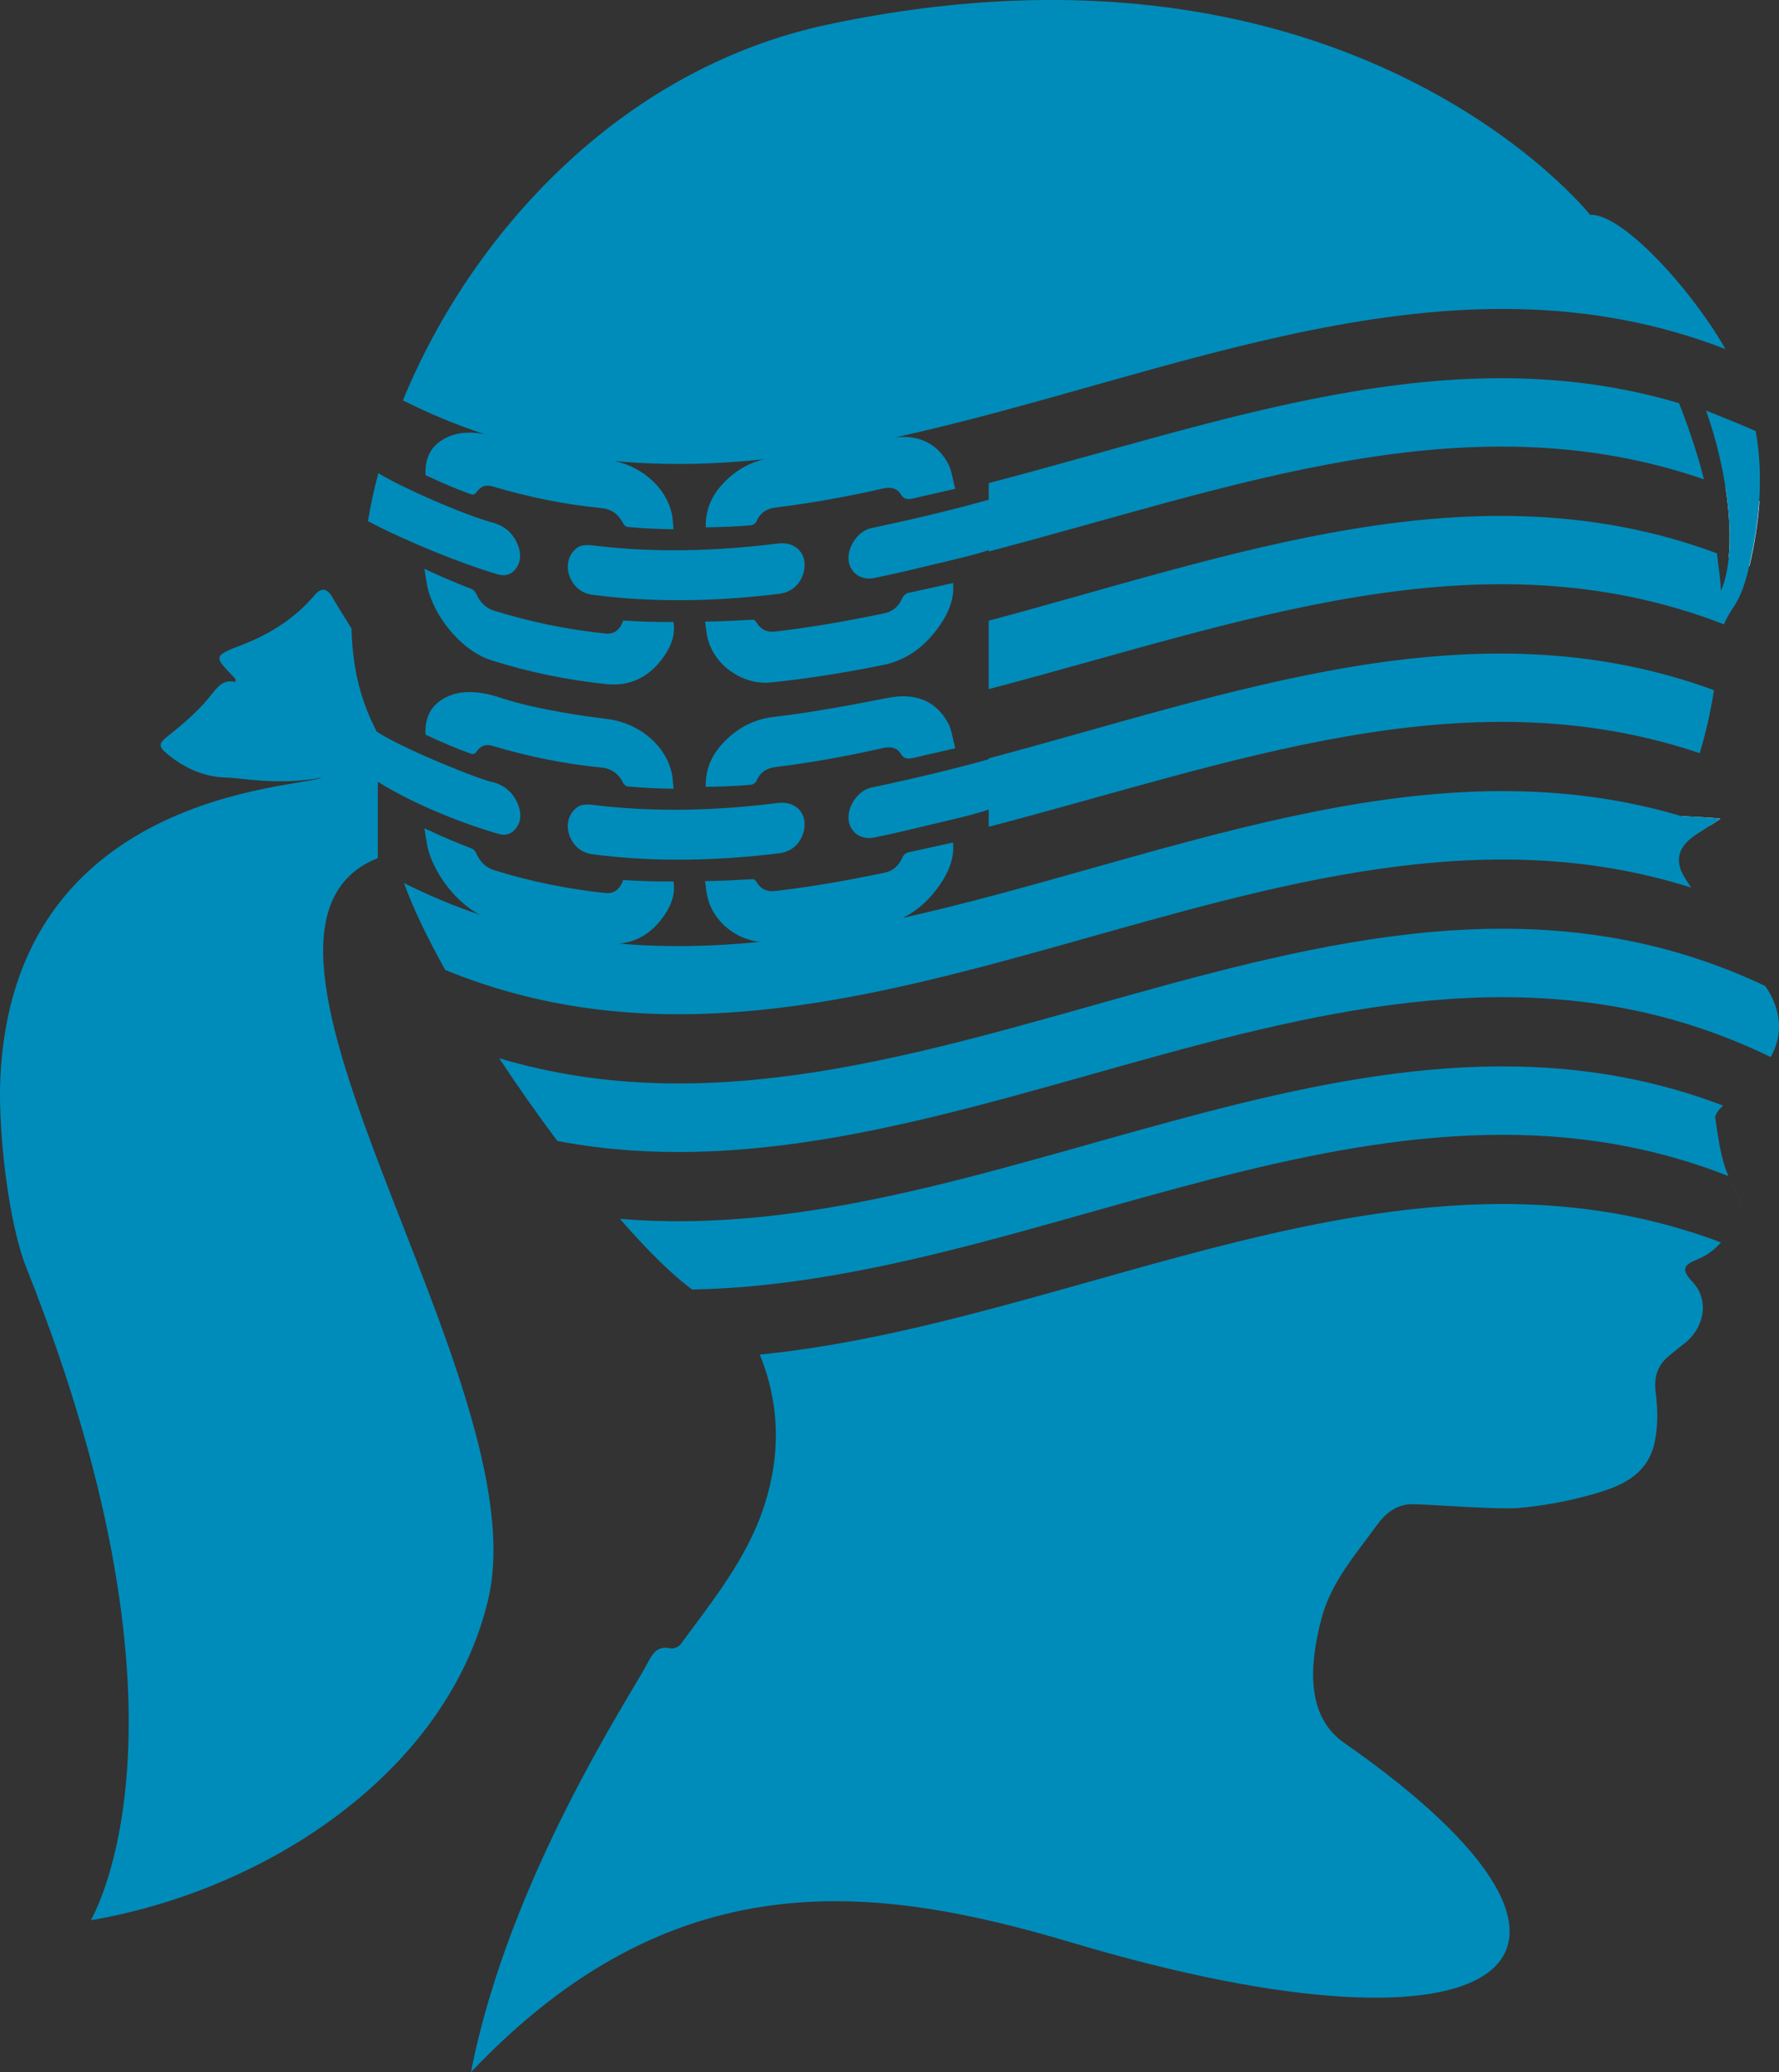 <?xml version="1.0" encoding="utf-8"?>
<!-- Generator: Adobe Illustrator 17.0.2, SVG Export Plug-In . SVG Version: 6.00 Build 0)  -->
<!DOCTYPE svg PUBLIC "-//W3C//DTD SVG 1.1//EN" "http://www.w3.org/Graphics/SVG/1.1/DTD/svg11.dtd">
<svg version="1.1" id="Layer_1" xmlns="http://www.w3.org/2000/svg" xmlns:xlink="http://www.w3.org/1999/xlink" x="0px" y="0px"
	 width="250.428px" height="291.515px" viewBox="0 0 250.428 291.515" enable-background="new 0 0 250.428 291.515"
	 xml:space="preserve">
<rect x="0" y="0" width="250.428" height="291.515" fill="#333333" stroke="none"/>
<path fill="#FFFFFF" d="M242.175,115.197c-0.042-0.114-4.408-0.328-5.499-0.379c1.349,0.401,2.698,0.842,4.048,1.321
	C241.209,115.825,241.691,115.51,242.175,115.197z"/>
<path fill="#FFFFFF" d="M243.356,78.392c0.975,0.384,1.949,0.801,2.924,1.229c0.708-3.037,1.202-6.074,1.401-9.107
	c-1.599-0.737-3.198-1.423-4.797-2.042C243.44,71.991,243.643,75.444,243.356,78.392z"/>
<g>
	<path fill="#008CBA" d="M239.316,106.448c-0.001,0.004-0.002,0.007-0.003,0.011C239.313,106.455,239.314,106.452,239.316,106.448z"
		/>
	<path fill="#008CBA" d="M139.181,106.69c0,0.041,0,0.081,0,0.122c-5,1.415-11.364,2.911-16.541,3.996
		c-1.806,0.382-3.25,2.483-3.197,4.292c0.052,1.853,1.661,3.108,3.551,2.734c2.755-0.545,5.344-1.181,8.099-1.843
		c2.366-0.564,6.087-1.399,8.087-2.093c0,0.804,0,1.608,0,2.413c34-8.847,66.79-21.573,100.087-10.352
		c0.836-2.747,1.539-5.839,2.009-8.859C207.278,84.596,173.181,97.656,139.181,106.69z"/>
	<path fill="#008CBA" d="M139.181,67.961c0,0.781,0,1.563,0,2.344c-5,1.415-11.364,2.912-16.541,3.996
		c-1.806,0.384-3.25,2.484-3.197,4.293c0.052,1.853,1.661,3.109,3.551,2.734c2.755-0.545,5.344-1.181,8.099-1.843
		c2.366-0.565,6.087-1.399,8.087-2.093c0,0.063,0,0.127,0,0.19c34-8.899,67.186-21.721,100.679-10.147
		c-0.899-3.646-2.147-7.213-3.501-10.711C204,47.108,172.181,59.363,139.181,67.961z"/>
	<path fill="#008CBA" d="M69.104,92.867c5.423,1.738,10.847,2.811,16.266,3.378c3.515,0.364,6.243-1.151,8.197-4.057
		c0.903-1.337,1.525-2.853,1.239-4.684c-2.352,0.018-4.668-0.043-7.072-0.2c-0.42,1.186-1.177,1.968-2.527,1.826
		c-5.237-0.556-10.476-1.595-15.711-3.235c-1.086-0.34-1.917-1.14-2.449-2.341c-0.107-0.238-0.372-0.572-0.57-0.649
		c-2.172-0.847-4.343-1.743-6.736-2.883c0.211,1.164,0.295,2.214,0.616,3.28C61.622,87.464,65.328,91.678,69.104,92.867z"/>
	<path fill="#008CBA" d="M83.359,83.671c4.493,0.593,8.988,0.818,13.482,0.76c4.293-0.055,8.584-0.365,12.877-0.897
		c1.735-0.216,2.989-1.374,3.417-3.055c0.625-2.478-1.055-4.334-3.607-4.015c-8.672,1.077-17.346,1.344-26.017,0.273
		c-0.98-0.121-1.89-0.092-2.471,0.502c-1.081,0.926-1.384,2.415-0.864,3.825C80.704,82.49,81.861,83.473,83.359,83.671z"/>
	<path fill="#008CBA" d="M109.528,112.968c-8.672,1.077-17.346,1.344-26.017,0.273c-0.98-0.121-1.89-0.092-2.471,0.502
		c-1.081,0.925-1.384,2.416-0.864,3.825c0.528,1.426,1.684,2.409,3.182,2.607c4.493,0.594,8.988,0.818,13.482,0.76
		c4.293-0.055,8.584-0.365,12.877-0.898c1.735-0.215,2.989-1.373,3.417-3.054C113.76,114.505,112.08,112.649,109.528,112.968z"/>
	<path fill="#008CBA" d="M124.94,98.188c-5.332,1.042-10.665,2.05-15.995,2.663c-2.355,0.271-4.473,1.215-6.294,2.834
		c-2.07,1.842-3.374,4.04-3.304,7.013c2.2-0.034,4.281-0.114,6.363-0.294c0.261-0.022,0.656-0.267,0.755-0.497
		c0.532-1.278,1.445-1.841,2.701-1.996c5.056-0.622,10.113-1.534,15.166-2.683c1.11-0.251,1.994,0.001,2.46,0.798
		c0.488,0.833,1.12,0.765,1.987,0.553c1.793-0.439,3.585-0.807,5.691-1.304c-0.373-1.367-0.495-2.597-1.002-3.536
		C131.748,98.549,128.8,97.432,124.94,98.188z"/>
	<path fill="#008CBA" d="M106.491,87.574c-0.104-0.177-0.319-0.402-0.489-0.391c-2.196,0.125-4.392,0.238-6.751,0.27
		c0.132,0.879,0.179,1.663,0.375,2.4c1.049,3.983,5.148,6.551,8.88,6.157c5.272-0.53,10.544-1.399,15.817-2.456
		c3.465-0.695,6.23-2.825,8.336-6.12c1.093-1.716,1.685-3.529,1.501-5.413c-2.179,0.499-4.288,0.943-6.403,1.415
		c-0.238,0.054-0.596,0.388-0.705,0.646c-0.529,1.239-1.365,1.947-2.561,2.198c-5.121,1.077-10.238,1.972-15.358,2.57
		C107.964,88.986,107.079,88.579,106.491,87.574z"/>
	<path fill="#008CBA" d="M87.736,110.168c0.106,0.205,0.371,0.447,0.571,0.467c2.113,0.203,4.225,0.297,6.508,0.332
		c-0.082-0.793-0.1-1.427-0.221-2.041c-0.798-4.02-4.611-7.168-8.91-7.741c-2.173-0.284-4.346-0.57-6.52-0.961
		c-2.904-0.523-5.809-1.103-8.714-2.06c-2.958-0.974-5.588-1.156-7.782-0.003c-1.792,0.941-2.883,2.489-2.769,5.188
		c2.182,1.032,4.324,1.951,6.469,2.715c0.235,0.083,0.555-0.084,0.686-0.278c0.517-0.772,1.216-1.175,2.311-0.847
		c5.083,1.523,10.167,2.538,15.251,3.039C86.078,108.12,87.058,108.828,87.736,110.168z"/>
	<path fill="#008CBA" d="M239.008,177.147c1.347-0.568,2.396-1.382,3.251-2.354c-45.093-17.042-90.186,11.249-135.279,15.777
		c-0.003-0.006-0.005-0.012-0.008-0.018c-0.003,0.001-0.007,0.002-0.011,0.004c2.8,6.928,2.972,14.017,0.635,21.244
		c-2.407,7.442-7.27,13.37-11.782,19.52c-0.266,0.363-1.003,0.674-1.423,0.579c-1.868-0.421-2.541,0.742-3.248,2.095
		c-2.396,4.589-19.518,30.244-24.845,57.521c28.388-29.882,56.357-26.63,84.67-18.197c61.098,18.197,82.073,2.42,38.236-28.134
		c-5.473-3.815-4.852-11.132-3.177-17.492c1.351-5.128,4.789-8.963,7.767-13.096c1.243-1.725,2.811-2.978,5.011-2.978
		c2.086-0.001,12.021,0.783,14.862,0.539c3.287-0.281,6.589-0.864,9.774-1.723c4.121-1.111,8.348-2.529,9.451-7.393
		c0.51-2.251,0.497-4.726,0.188-7.027c-0.304-2.264,0.21-3.924,1.911-5.313c0.672-0.549,1.345-1.099,2.034-1.627
		c2.897-2.217,3.673-6.156,1.211-8.749C236.381,178.373,237.285,177.873,239.008,177.147z"/>
	<path fill="#008CBA" d="M241.459,157.285c-0.074-0.496,0.538-1.21,0.997-1.649c0.033-0.031,0.068-0.061,0.101-0.092
		c-51.766-19.793-103.532,20.368-155.299,15.923c3.821,4.381,7.36,7.898,10.184,9.95c48.623-0.899,97.246-35.099,145.869-15.958
		C242.199,162.879,241.871,160.065,241.459,157.285z"/>
	<path fill="#008CBA" d="M238.054,124.868c-0.311-0.482-0.629-0.96-0.929-1.448c-1.505-2.456-0.786-4.413,1.593-5.981
		c1.146-0.755,2.303-1.495,3.455-2.242c-0.047-0.13-5.744-0.391-5.744-0.391c0.004-0.016,0.012-0.04,0.018-0.058
		c-36.471-10.732-72.941,6.258-109.412,14.4c2.228-1.063,4.101-2.825,5.624-5.209c1.093-1.716,1.685-3.528,1.501-5.413
		c-2.179,0.499-4.288,0.943-6.403,1.414c-0.238,0.055-0.596,0.389-0.705,0.646c-0.529,1.24-1.365,1.947-2.561,2.198
		c-5.121,1.076-10.238,1.971-15.358,2.569c-1.171,0.136-2.055-0.27-2.643-1.275c-0.104-0.177-0.319-0.401-0.489-0.392
		c-2.196,0.127-4.392,0.238-6.751,0.271c0.132,0.88,0.179,1.663,0.375,2.4c0.903,3.435,4.092,5.83,7.346,6.15
		c-6.604,0.664-13.208,0.817-19.811,0.243c2.662-0.239,4.798-1.666,6.406-4.057c0.903-1.338,1.525-2.853,1.239-4.685
		c-2.352,0.019-4.668-0.042-7.072-0.2c-0.42,1.187-1.177,1.968-2.527,1.825c-5.237-0.555-10.476-1.594-15.711-3.234
		c-1.086-0.341-1.917-1.139-2.449-2.341c-0.107-0.239-0.372-0.573-0.57-0.65c-2.172-0.847-4.343-1.743-6.736-2.882
		c0.211,1.165,0.295,2.213,0.616,3.28c1.088,3.576,3.988,7.199,7.181,8.886c-3.555-1.2-7.111-2.678-10.667-4.458
		c1.263,3.504,3.283,7.697,5.802,12.221C121.133,160.394,179.594,106.342,238.054,124.868z"/>
	<path fill="#008CBA" d="M249.261,148.713c1.247-2.264,1.631-4.838,0.474-7.719c-0.336-0.836-0.767-1.582-1.248-2.279
		c-59.406-28.145-118.813,27.909-178.22,10.164c2.61,3.952,5.388,7.896,8.191,11.639
		C135.393,171.339,192.327,121.036,249.261,148.713z"/>
	<path fill="#008CBA" d="M240.155,57.755c3.019,8.387,4.593,19.658,2.096,25.381c-0.055-1.782-0.379-3.543-0.561-5.287
		c-34.104-12.699-68.509,0.415-102.509,9.476c0,3.207,0,6.414,0,9.62c35-9.15,69.07-22.446,103.506-9.111
		c0.339-0.876,0.877-1.729,1.429-2.563c0.929-1.402,1.506-3.143,1.915-4.805c1.626-6.616,2.293-13.231,1.118-19.816
		C244.824,59.597,240.168,57.792,240.155,57.755z"/>
	<path fill="#008CBA" d="M53.181,112.455c0-0.824,0-1.647,0-2.471c5,3.119,11.71,5.802,16.986,7.33
		c1.059,0.315,1.892-0.02,2.48-0.799c0.721-0.961,0.794-2.173,0.187-3.545c-0.662-1.497-1.79-2.429-3.228-2.872
		c-1.921-0.318-12.913-4.761-16.568-7.158c-2.635-5.02-3.44-9.823-3.551-14.509c-1.127-1.788-2.281-3.667-2.784-4.535
		c-0.623-1.075-1.449-1.301-2.381-0.202c-2.773,3.271-6.264,5.492-10.247,7.025c-4.24,1.631-3.932,1.621-0.948,4.78
		c0.061,0.064,0.008,0.236,0.008,0.449c-1.559-0.36-2.3,0.41-3.271,1.653c-1.697,2.171-3.829,4.06-6.009,5.774
		c-1.457,1.146-1.739,1.548-0.215,2.78c2.416,1.952,5.153,3.188,8.32,3.24c1.898,0.031,7.264,1.165,13.361-0.005
		c-3.385,1.559-43.586,1.929-45.281,42.509c-0.301,7.213,1.118,20.329,3.817,26.823c25.746,64.8,8.725,91.456,8.968,91.414
		c24.776-4.228,50.106-20.86,55.879-45.041c7.326-30.686-41.522-93.978-15.522-104.381c0-2.685,0-5.369,0-8.053
		C53.181,112.591,53.181,112.523,53.181,112.455z"/>
	<path fill="#008CBA" d="M242.902,49.112c-5.215-8.999-14.724-19.134-19.065-18.89c0,0-33.591-42.323-107.168-26.8
		c-29.52,6.228-50.464,29.744-59.95,52.905c3.815,1.919,7.63,3.486,11.445,4.739c-2.034-0.377-3.881-0.258-5.495,0.59
		c-1.792,0.941-2.883,2.488-2.769,5.188c2.182,1.032,4.324,1.952,6.469,2.716c0.235,0.083,0.555-0.084,0.686-0.278
		c0.517-0.772,1.216-1.175,2.311-0.847c5.083,1.522,10.167,2.536,15.251,3.039c1.461,0.143,2.441,0.85,3.12,2.189
		c0.106,0.205,0.371,0.448,0.571,0.467c2.113,0.203,4.225,0.297,6.508,0.332c-0.082-0.793-0.1-1.427-0.221-2.041
		c-0.747-3.757-4.132-6.717-8.079-7.564c7.018,0.661,14.037,0.492,21.055-0.246c-1.807,0.432-3.462,1.272-4.919,2.569
		c-2.07,1.842-3.374,4.041-3.304,7.013c2.2-0.034,4.281-0.114,6.363-0.294c0.261-0.022,0.656-0.266,0.755-0.497
		c0.532-1.277,1.445-1.842,2.701-1.996c5.056-0.623,10.113-1.535,15.166-2.685c1.11-0.252,1.994,0.001,2.46,0.799
		c0.488,0.833,1.12,0.765,1.987,0.553c1.793-0.439,3.585-0.806,5.691-1.304c-0.373-1.367-0.495-2.596-1.002-3.536
		c-1.549-2.875-4.108-4.052-7.425-3.702C164.996,53.01,203.949,34.019,242.902,49.112z"/>
	<path fill="#008CBA" d="M70.093,80.81c1.059,0.314,1.929-0.02,2.517-0.799c0.721-0.962,0.813-2.174,0.205-3.545
		c-0.662-1.497-1.781-2.429-3.219-2.873c-4.13-1.075-12.884-4.918-16.34-7.019c-0.606,2.284-1.098,4.539-1.459,6.744
		C57.301,76.227,65.314,79.425,70.093,80.81z"/>
	<path fill="#FFFFFF" d="M248.489,138.717c-0.011-0.016-0.025-0.031-0.036-0.047c0.011,0.016,0.023,0.03,0.033,0.046
		C248.487,138.716,248.488,138.716,248.489,138.717z"/>
	<path fill="#FFFFFF" d="M249.263,148.714c-0.001,0-0.001,0-0.002-0.001c-0.003,0.005-0.005,0.011-0.008,0.017
		C249.256,148.724,249.26,148.719,249.263,148.714z"/>
	<path fill="#FFFFFF" d="M242.26,174.794c0.007-0.008,0.013-0.018,0.02-0.026C242.273,174.776,242.266,174.785,242.26,174.794
		C242.259,174.794,242.259,174.794,242.26,174.794z"/>
	<path fill="#FFFFFF" d="M244.902,169.815c-0.025,0.077-0.055,0.15-0.081,0.227c0.026-0.077,0.057-0.15,0.083-0.227
		c0.175-0.534,0.182-1.134-0.12-1.543c-0.609-0.825-1.085-2.35-1.47-2.35c-0.001,0-0.001,0-0.002,0c0.385,0,0.861,1.526,1.47,2.35
		C245.083,168.681,245.076,169.281,244.902,169.815z"/>
	<path fill="#FFFFFF" d="M243.148,173.616c-0.028,0.043-0.056,0.086-0.084,0.128C243.092,173.702,243.119,173.659,243.148,173.616z"
		/>
	<path fill="#FFFFFF" d="M236.612,56.612c0.015,0.037,0.029,0.075,0.043,0.112c0.001,0,0.001,0,0.002,0.001
		C236.643,56.687,236.627,56.65,236.612,56.612z"/>
	<path fill="#FFFFFF" d="M242.904,49.113c-0.001,0-0.002,0-0.002-0.001c0.037,0.065,0.072,0.128,0.109,0.193
		C242.974,49.24,242.941,49.177,242.904,49.113z"/>
	<path fill="#FFFFFF" d="M240.058,67.435c0.014,0.057,0.027,0.114,0.041,0.171c-0.014-0.057-0.025-0.114-0.039-0.171
		C240.059,67.436,240.058,67.436,240.058,67.435z"/>
	<path fill="#FFFFFF" d="M241.866,77.659c0.007,0.063,0.015,0.126,0.021,0.19c0.001,0,0.001,0,0.002,0.001
		C241.883,77.786,241.873,77.723,241.866,77.659z"/>
	<path fill="#FFFFFF" d="M241.574,97.099c0.003-0.017,0.004-0.033,0.006-0.049c-0.003,0.016-0.005,0.033-0.008,0.049
		C241.573,97.098,241.574,97.098,241.574,97.099z"/>
	<path fill="#FFFFFF" d="M239.467,105.958c-0.001,0-0.001,0-0.002-0.001c-0.05,0.164-0.1,0.329-0.15,0.491
		C239.366,106.285,239.417,106.123,239.467,105.958z"/>
	<path fill="#FFFFFF" d="M247.177,60.652c-0.007-0.041-0.017-0.082-0.024-0.122c0.007,0.041,0.015,0.081,0.022,0.122
		C247.176,60.651,247.176,60.652,247.177,60.652z"/>
	<path fill="#FFFFFF" d="M246.837,58.984c0.025,0.108,0.051,0.216,0.074,0.325C246.888,59.201,246.861,59.093,246.837,58.984z"/>
</g>
</svg>
